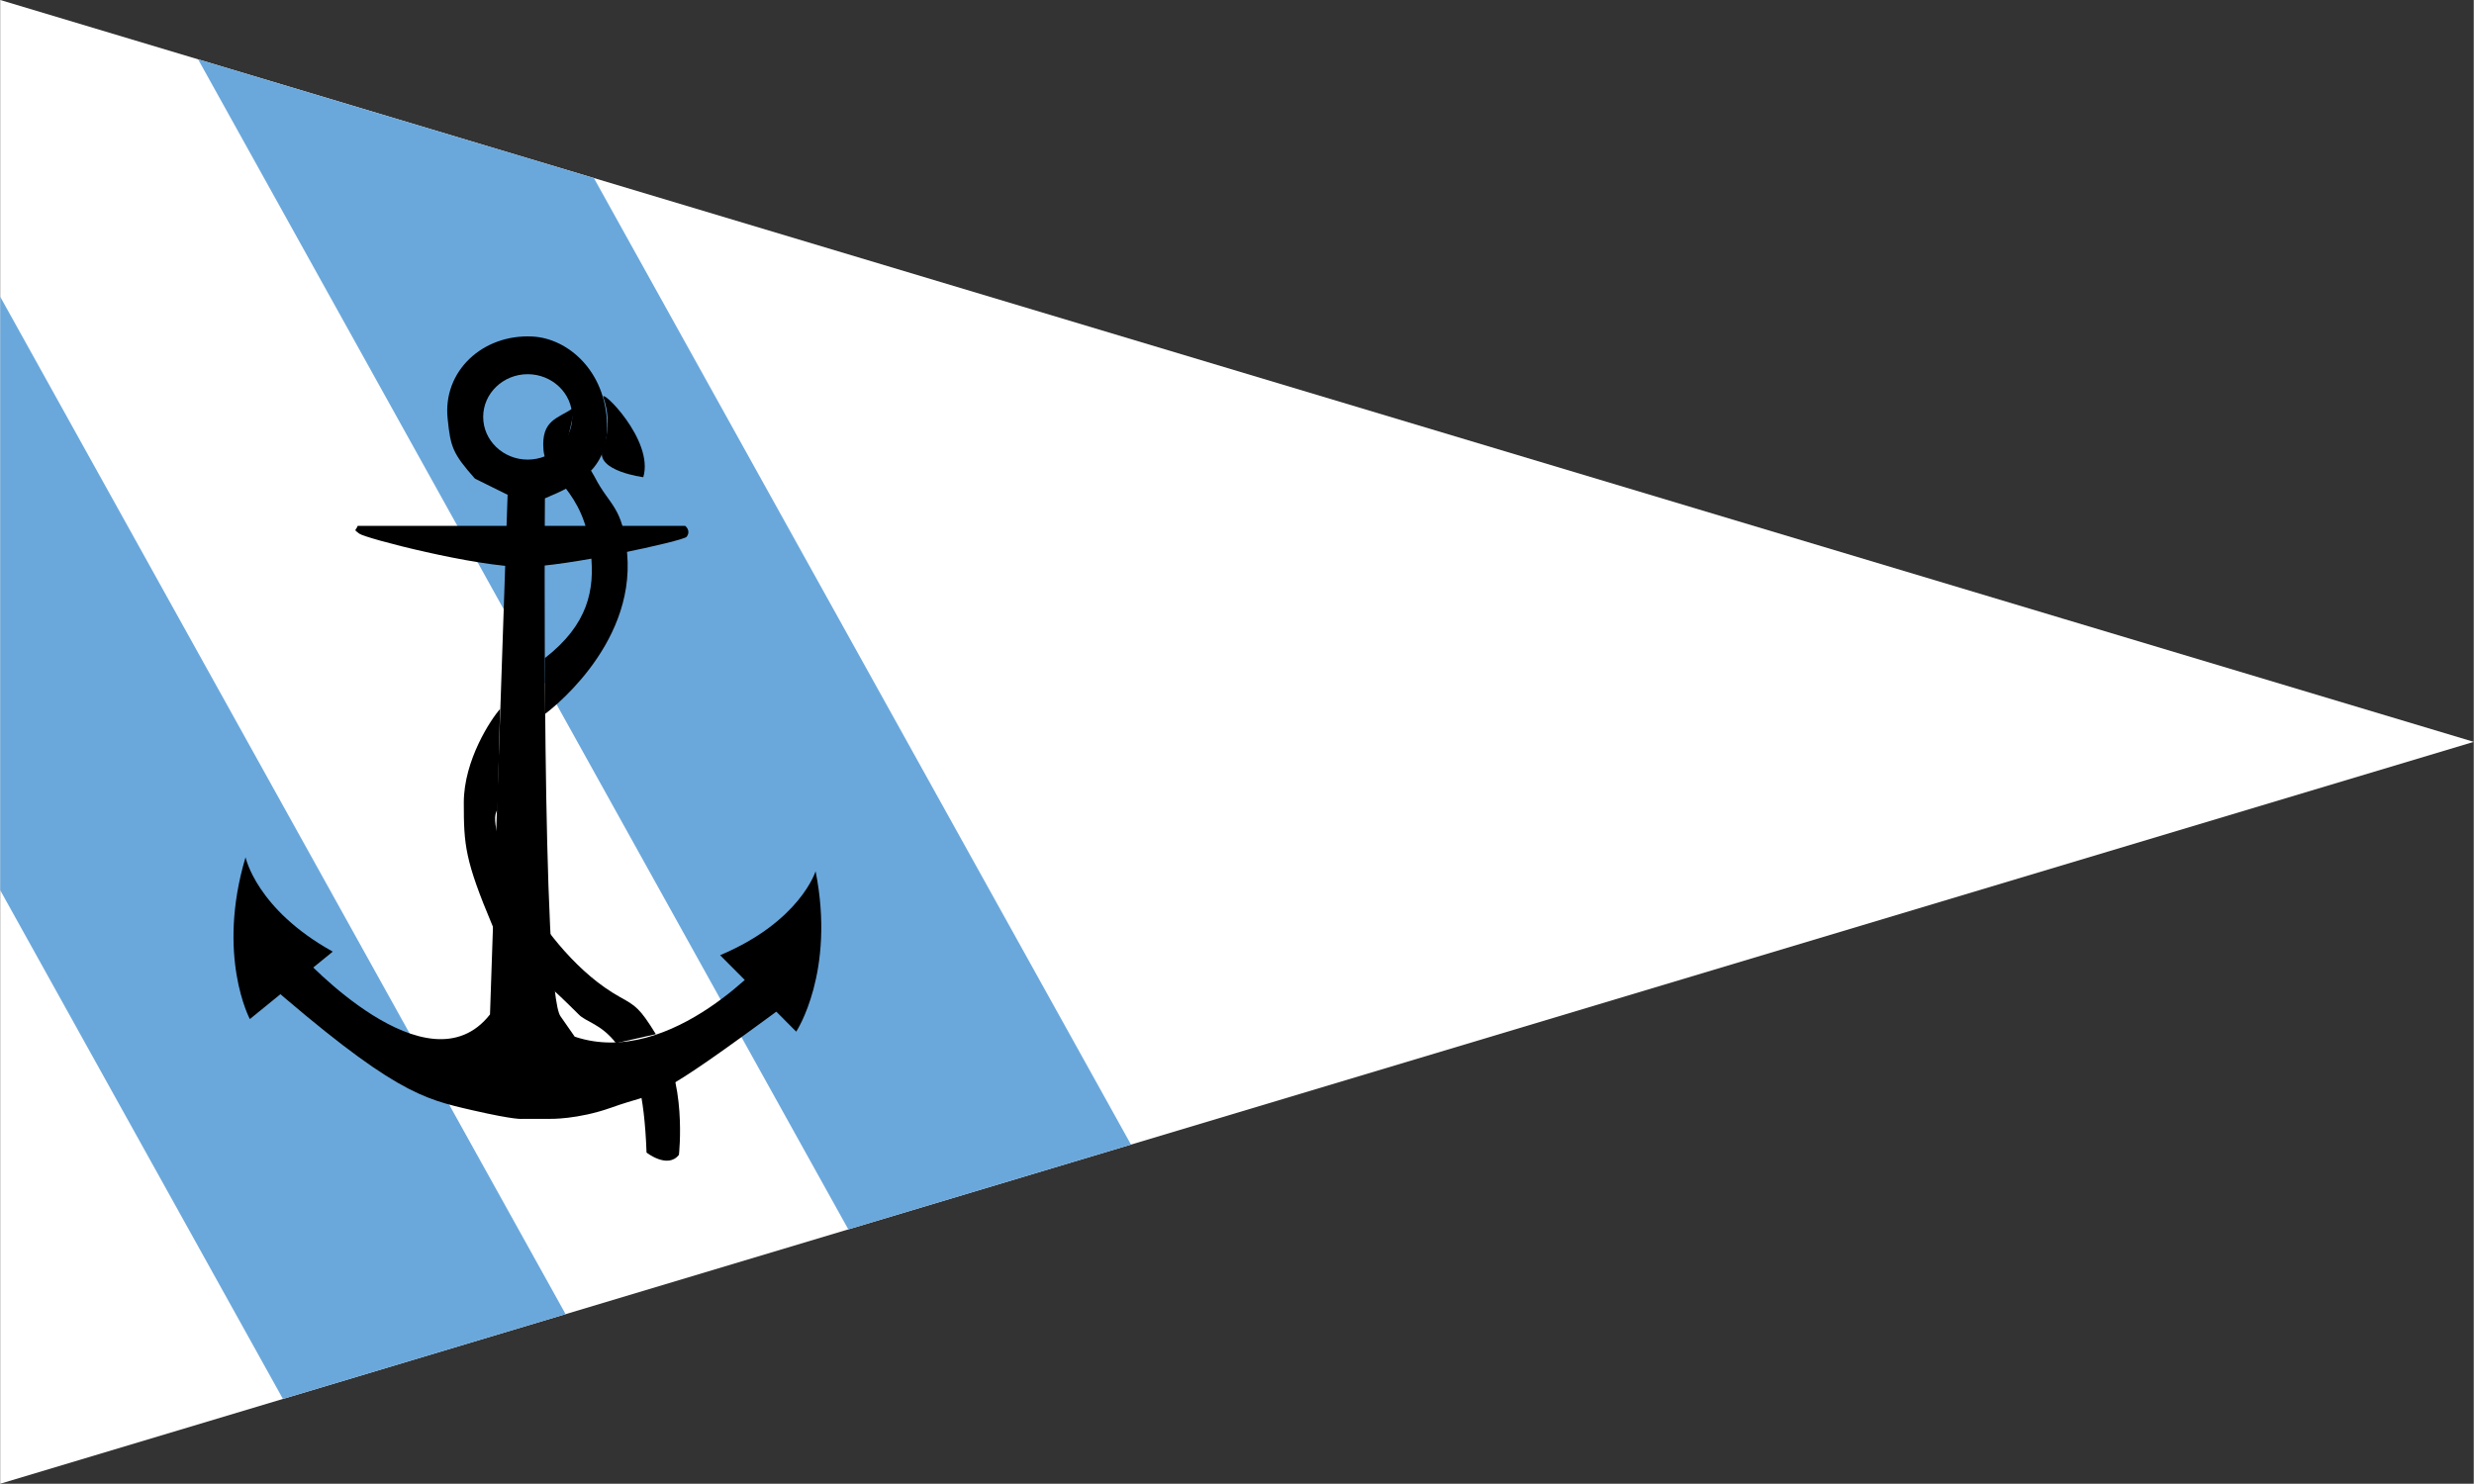 <?xml version="1.0" encoding="UTF-8"?>
<!DOCTYPE svg PUBLIC "-//W3C//DTD SVG 1.1//EN" "http://www.w3.org/Graphics/SVG/1.1/DTD/svg11.dtd">
<!-- Creator: CorelDRAW -->
<svg xmlns="http://www.w3.org/2000/svg" xml:space="preserve" width="1772px" height="1063px" style="shape-rendering:geometricPrecision; text-rendering:geometricPrecision; image-rendering:optimizeQuality; fill-rule:evenodd; clip-rule:evenodd"
viewBox="0 0 1398.95 839.368"
 xmlns:xlink="http://www.w3.org/1999/xlink">
 <rect x="0" y="0" width="1398.95" height="839.368" fill="#333333" stroke="none"/>
 <defs>
  <style type="text/css">
   <![CDATA[
    .fil3 {fill:none}
    .fil2 {fill:black}
    .fil1 {fill:#6AA8DC}
    .fil0 {fill:white}
   ]]>
  </style>
 </defs>
 <g id="Capa_x0020_1">
  <polygon class="fil0" points="0,0 1166.43,349.929 1398.95,419.684 1165.42,489.741 0,839.368 "/>
  <polygon class="fil1" points="319.759,743.441 159.88,791.404 0,503.62 0,167.874 "/>
  <polygon class="fil1" points="111.917,33.575 335.748,100.724 639.519,647.512 479.639,695.476 "/>
  <g id="_93374240">
   <path id="_93374096" class="fil2" d="M371.156 587.101c17.591,22.669 12.694,66.195 12.694,66.195 -6.347,8.161 -18.316,-1.269 -18.316,-1.269 -1.27,-34.639 -6.347,-50.053 -13.783,-59.847 0,0 18.135,-6.528 19.405,-5.078z"/>
   <path id="_93384320" class="fil3" d="M356.103 601.61c0,0 20.675,-0.545 20.13,-5.622"/>
   <path id="_93373520" class="fil3" d="M362.45 621.196c0,0 18.135,3.808 20.13,-3.265"/>
   <path id="_93373304" class="fil3" d="M364.264 634.435c0,0 18.317,4.896 20.131,-0.726"/>
   <path id="_93383816" class="fil3" d="M364.989 646.404c0,0 15.596,9.974 19.405,0.544"/>
  </g>
  <g id="_93383240">
   <path id="_93383600" class="fil2" d="M341.154 224.883c-2.233,-6.091 28.829,23.956 22.536,45.07 0,0 -26.799,-3.452 -23.145,-15.43 0,0 6.294,-13.399 0.609,-29.641z"/>
   <path id="_93383456" class="fil3" d="M343.184 246.809c0,0 8.527,6.293 17.663,4.872"/>
   <path id="_93374744" class="fil3" d="M343.996 233.41c0,0 2.843,0.609 7.106,0.609"/>
  </g>
  <path class="fil2" d="M450.177 583.621l-43.04 -43.244c45.274,-19.084 54.003,-47.506 54.003,-47.506 11.37,57.049 -10.963,90.751 -10.963,90.751z"/>
  <path class="fil2" d="M141.178 576.516l46.898 -38.168c-43.243,-23.956 -49.334,-53.395 -49.334,-53.395 -16.648,55.831 2.436,91.563 2.436,91.563z"/>
  <path class="fil2" d="M310.904 632.956c0,0 15.633,0.406 34.514,-6.294 29.235,-10.556 19.084,0.812 102.932,-61.312l6.497 -28.829 -19.287 3.452c0,0 -55.628,64.967 -110.646,46.492l-7.918 -11.369c-10.963,-13.197 -8.933,-293.162 -8.933,-293.162l0 0c18.271,-7.715 35.934,-16.242 35.122,-42.229 -0.811,-29.641 -21.926,-48.32 -42.228,-49.334 -28.221,-1.421 -50.756,19.693 -47.913,46.492 1.624,16.038 2.842,19.693 15.43,33.905l18.474 9.136 -9.947 293.975c-35.326,45.07 -106.383,-33.093 -106.383,-33.093l-26.19 -20.505 2.843 32.483c74.711,65.17 91.562,68.825 119.783,75.321 24.769,5.684 28.22,4.873 28.22,4.873l15.633 0z"/>
  <path class="fil2" d="M202.149 297.506l185.263 0c0,0 3.479,2.706 0.773,6.184 -1.675,2.319 -68.797,17.006 -92.116,17.006 -26.797,0 -89.41,-16.105 -93.018,-18.81 -3.607,-2.577 -1.804,-1.675 -0.902,-4.381z"/>
  <path class="fil1" d="M298.317 260.005c13.805,0 25.174,-10.76 25.174,-24.159 0,-13.4 -11.37,-24.16 -25.174,-24.16 -13.806,0 -25.175,10.76 -25.175,24.16 0,13.399 11.37,24.159 25.175,24.159z"/>
  <g id="_93388448">
   <path id="_93382304" class="fil2" d="M370.796 585.043c-9.136,-14.821 -11.37,-16.039 -20.506,-21.115 -45.476,-25.378 -77.554,-96.435 -69.027,-105.774l1.421 -57.048c-5.075,5.684 -20.506,28.829 -20.506,52.988 0,23.956 0.609,32.484 16.242,69.636 5.685,13.4 19.084,20.506 48.725,50.147 4.061,4.263 12.588,5.279 21.114,16.242 0,0 16.242,-3.655 22.536,-5.075z"/>
   <path id="_93382016" class="fil3" d="M274.97 412.474c0,0 2.03,18.881 6.902,23.144"/>
   <path id="_93381800" class="fil3" d="M265.63 435.009c0,0 1.421,25.378 15.633,23.144"/>
   <path id="_93381368" class="fil3" d="M262.179 468.711c0,0 14.821,19.084 22.536,13.399"/>
   <path id="_93381080" class="fil3" d="M269.284 501.194c0,0 22.536,9.948 23.145,-1.421"/>
   <path id="_93389624" class="fil3" d="M282.684 530.226c0,0 25.987,-1.421 22.535,-9.947"/>
   <path id="_93360272" class="fil3" d="M300.347 549.107c0,0 21.115,-5.482 16.039,-14.008"/>
   <path id="_93380600" class="fil3" d="M316.386 563.928c0,0 23.348,-4.263 17.662,-10.557"/>
   <path id="_93380456" class="fil3" d="M332.019 576.718c0,0 28.22,-3.654 21.723,-9.136"/>
   <path id="_93380360" class="fil3" d="M344.606 586.463c0,0 20.505,-2.233 23.348,-5.481"/>
  </g>
  <path class="fil2" d="M323.492 231.176c-8.324,5.684 -17.663,6.497 -16.242,23.348 1.421,16.851 22.941,21.317 26.798,58.47 2.234,20.505 -1.42,40.198 -25.986,59.282l0 31.671c0,0 51.364,-37.356 46.492,-90.953 -2.436,-26.596 -9.948,-26.799 -18.272,-43.041 -2.843,-5.279 -14.82,-23.956 -14.82,-23.956 0,0 4.263,-16.242 2.03,-14.82z"/>
  <path class="fil3" d="M308.062 248.839c0,0 14.82,-2.03 16.241,2.233"/>
  <path class="fil3" d="M314.356 269.344c0,0 11.369,6.293 16.851,-7.106"/>
  <path class="fil3" d="M325.724 284.773c0,0 18.272,-8.324 21.115,1.421"/>
  <path class="fil3" d="M334.048 332.077c0,0 18.475,0 19.693,2.03"/>
  <path class="fil3" d="M329.176 346.898c0,0 7.106,6.903 18.272,6.294"/>
  <path class="fil3" d="M320.649 360.298c0,0 2.234,12.587 13.399,14.82"/>
  <path class="fil3" d="M310.092 370.043c0,0 -1.42,33.904 8.527,26.189"/>
 </g>
</svg>
